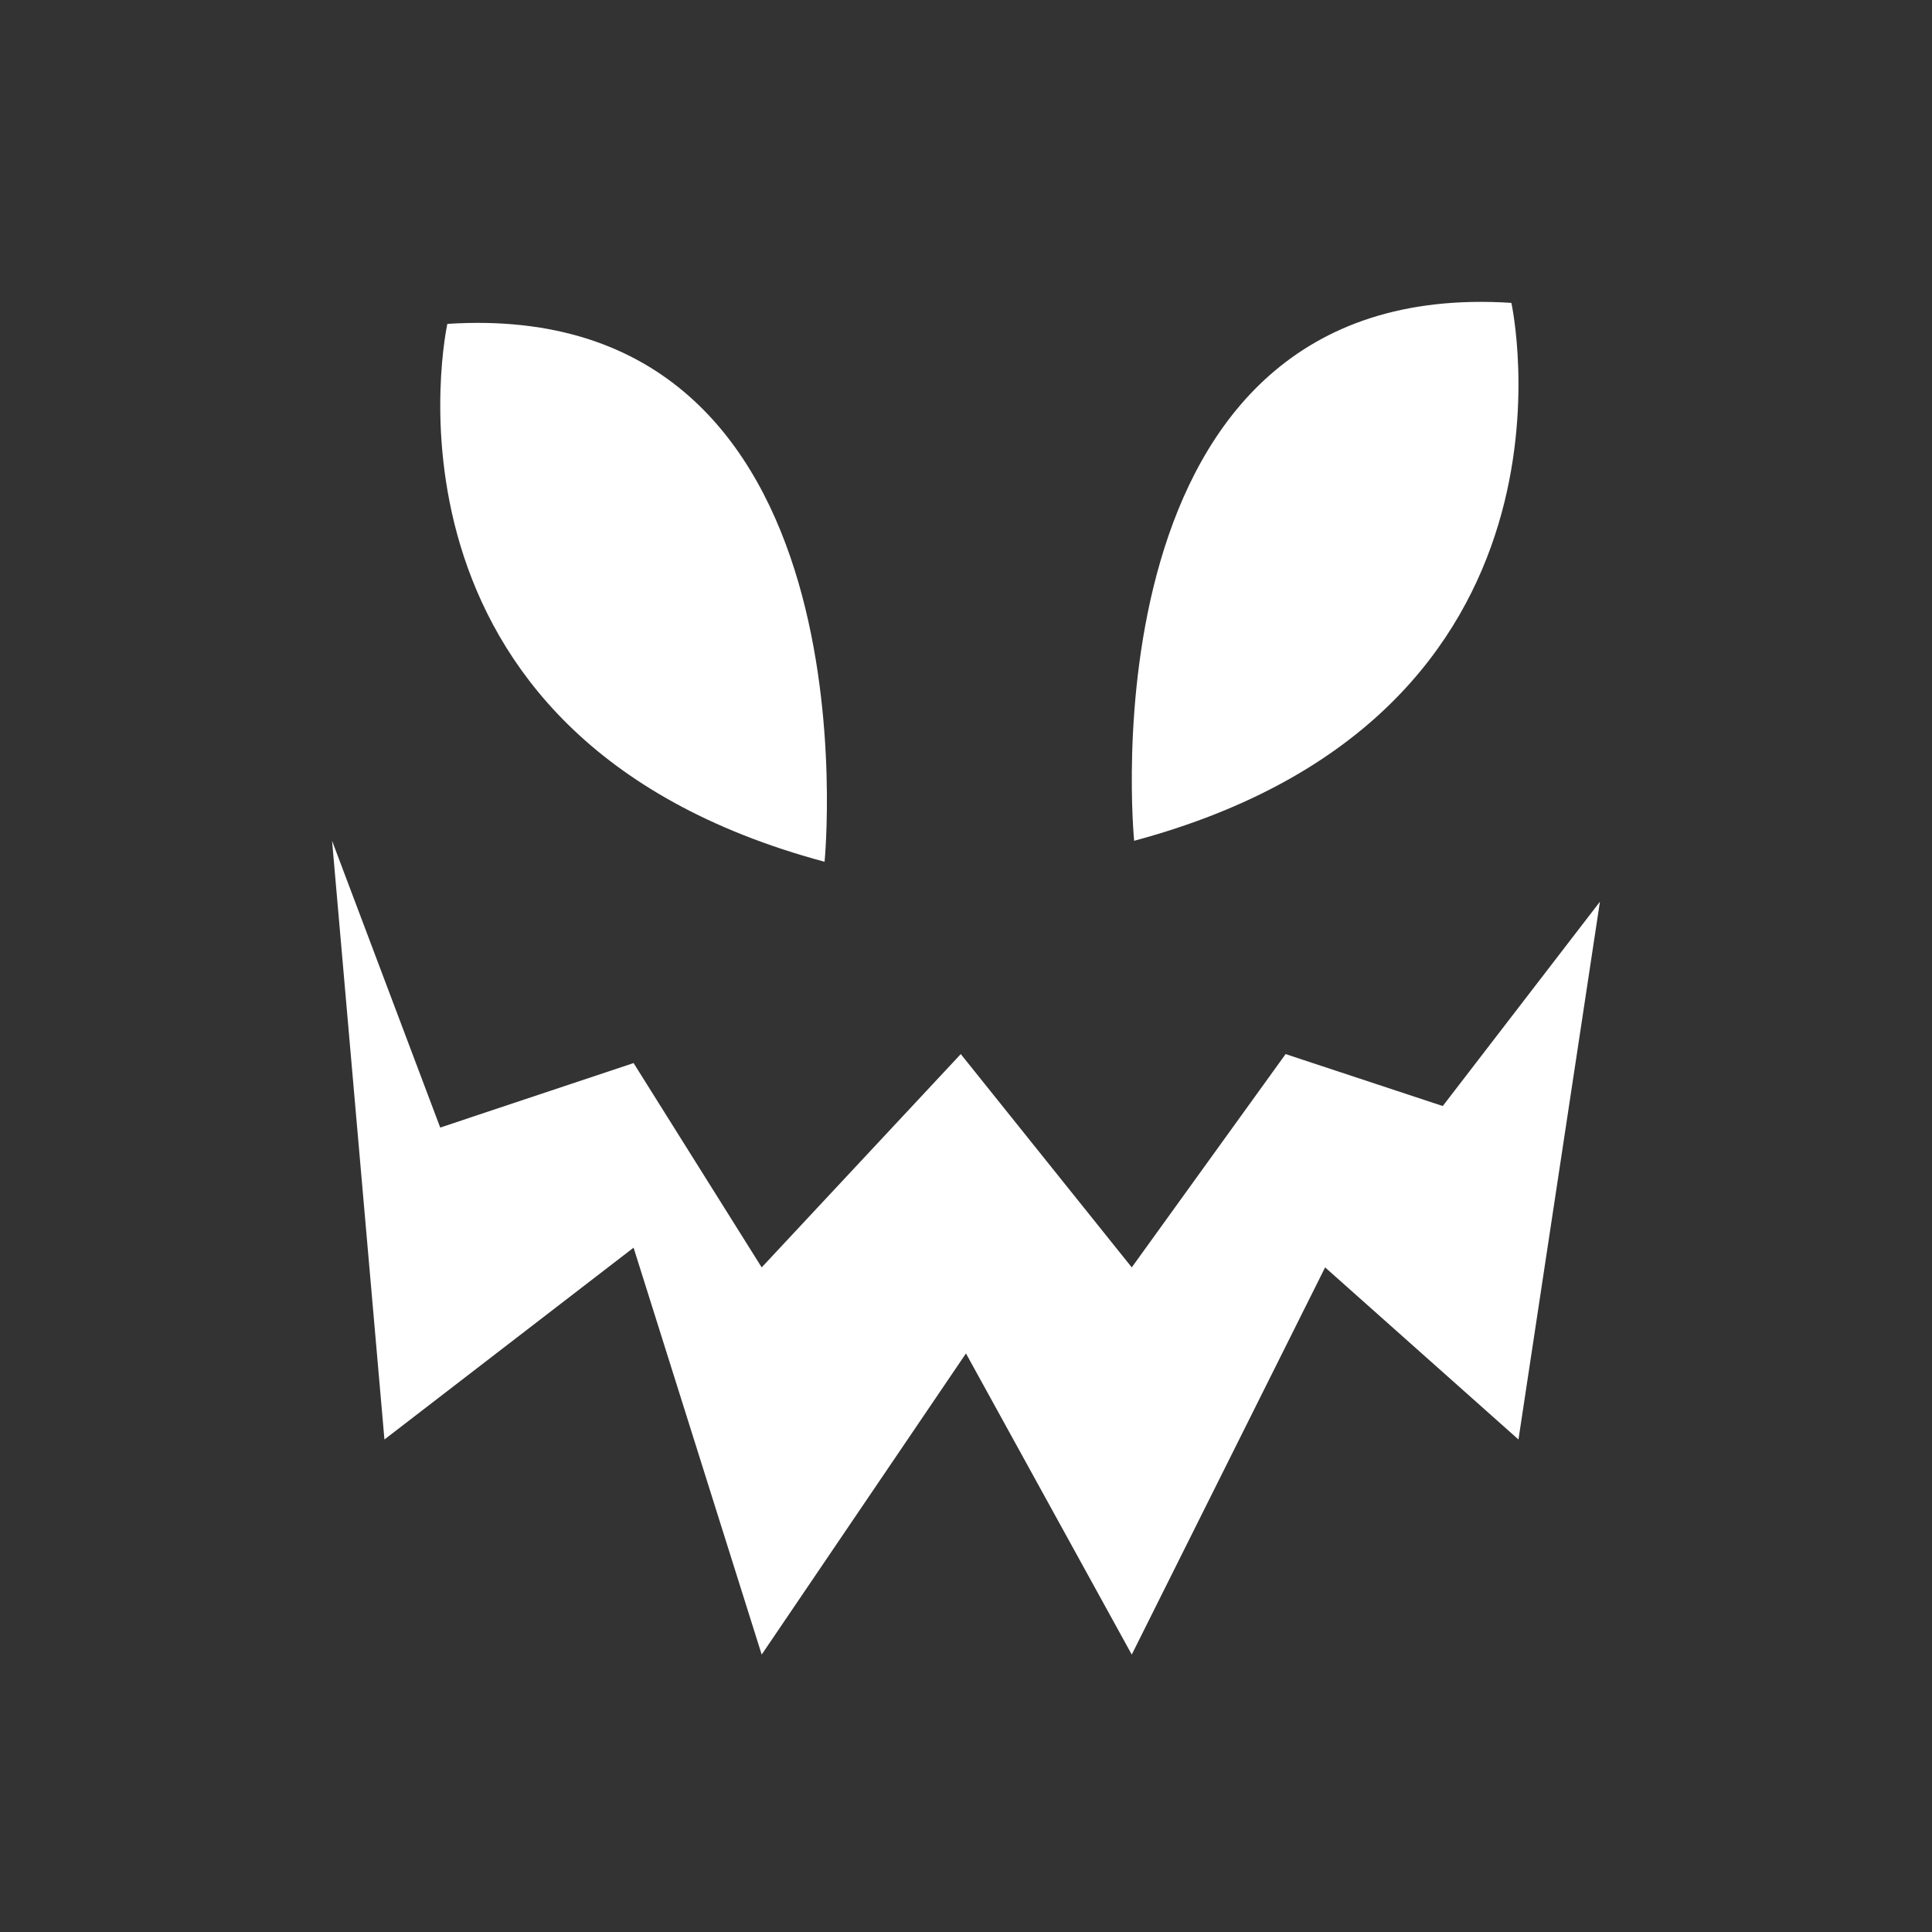 <svg width="64" height="64" viewBox="0 0 64 64" fill="none" xmlns="http://www.w3.org/2000/svg">
<rect x="0" y="0" width="64" height="64" fill="#333333" stroke="none"/>
<path class="synergie_logo" fill-rule="evenodd" clip-rule="evenodd" d="M50.066 10.033C35.72 9.107 37.57 27.852 37.57 27.852C53.075 23.686 50.066 10.033 50.066 10.033ZM27.315 28.547C27.315 28.547 29.167 9.803 14.819 10.729C14.819 10.729 11.811 24.382 27.315 28.547ZM42.587 34.918L47.793 36.639L53 29.87L50.301 47.685L43.896 41.984L37.491 54.81L31.999 44.834L25.232 54.81L20.988 41.331L12.735 47.685L11 27.852L14.583 37.352L20.988 35.215L25.232 41.984L31.827 34.918L37.491 41.984L42.587 34.918Z" fill="#fff"/>
</svg>

